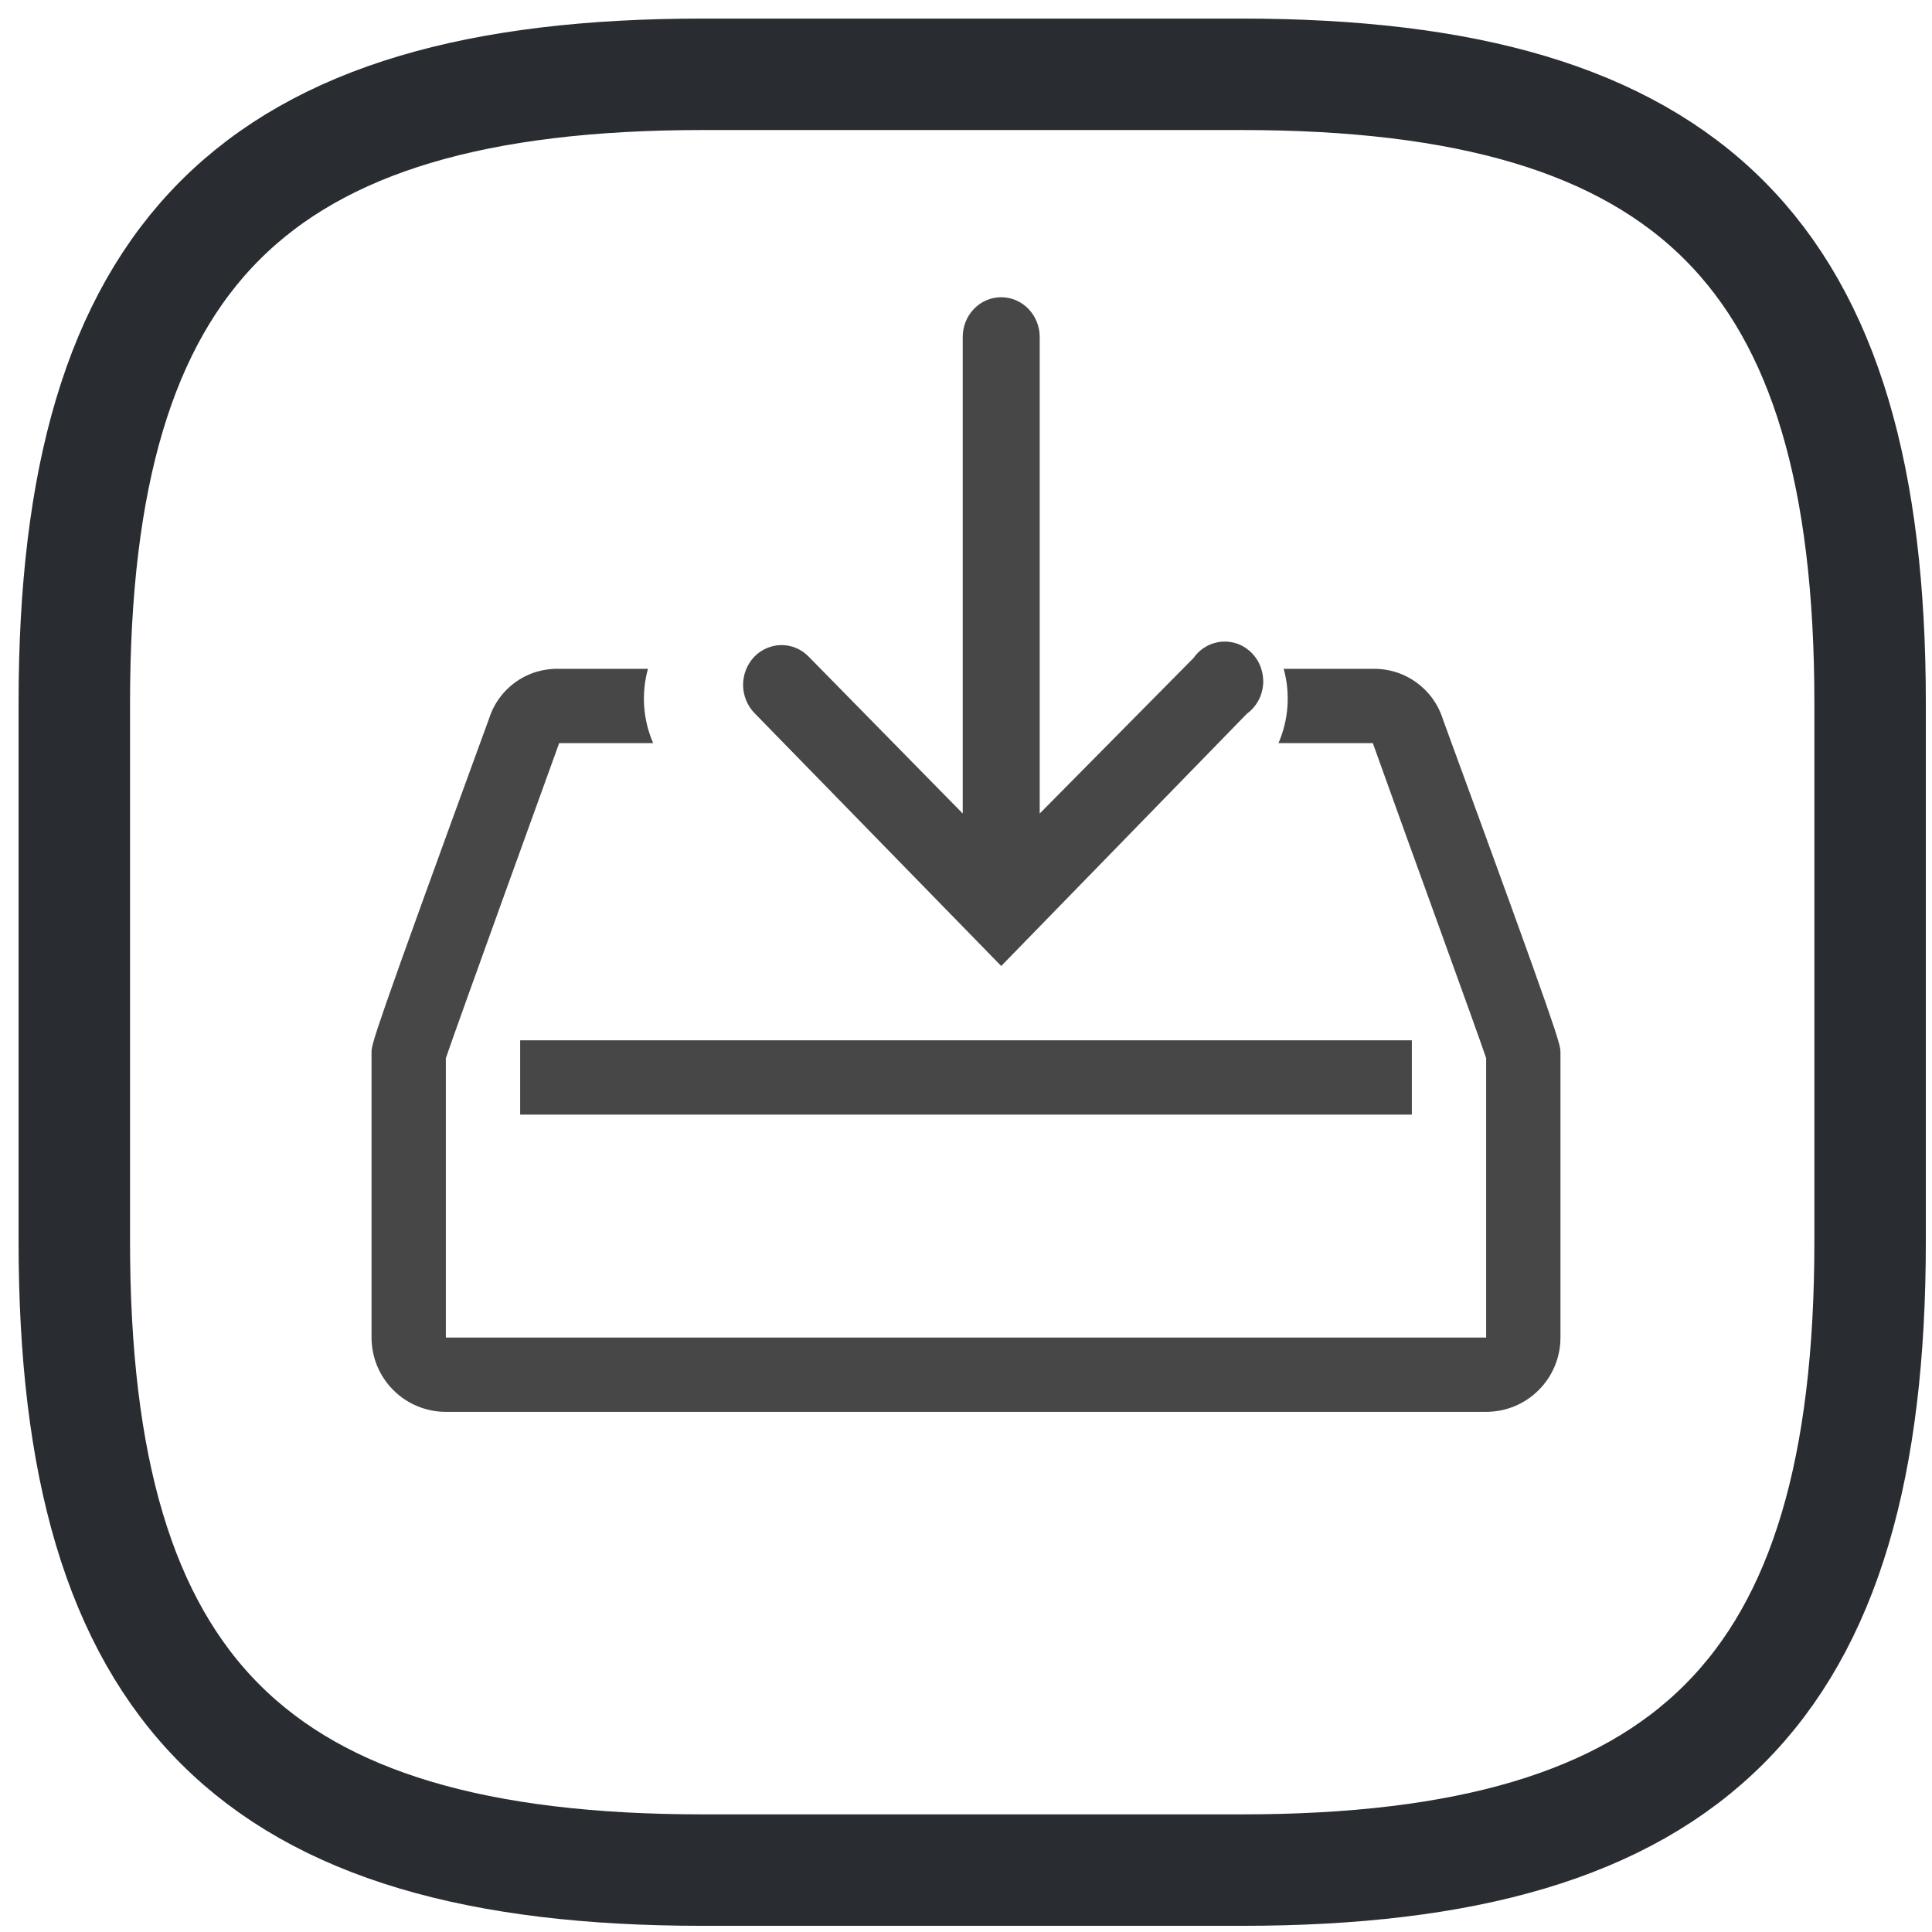 <svg width="26" height="26" viewBox="0 0 26 26" fill="none" xmlns="http://www.w3.org/2000/svg">
<path d="M9.458 25.167H16.708C22.75 25.167 25.167 22.75 25.167 16.708V9.458C25.167 3.417 22.75 1 16.708 1H9.458C3.417 1 1 3.417 1 9.458V16.708C1 22.75 3.417 25.167 9.458 25.167Z" stroke="#292D32" stroke-width="1.5" stroke-linecap="round" stroke-linejoin="round"/>
<path d="M7 14H19V15H7V14Z" fill="#474747"/>
<path d="M19.42 9.686C19.358 9.483 19.231 9.306 19.058 9.182C18.886 9.058 18.677 8.995 18.465 9.001H17.275C17.367 9.332 17.342 9.685 17.205 10.001H18.475C19 11.471 19.86 13.825 20 14.24V18H6V14.24C6.14 13.825 7.525 10.001 7.525 10.001H8.79C8.653 9.685 8.628 9.332 8.72 9.001H7.535C7.326 8.993 7.121 9.052 6.949 9.172C6.778 9.291 6.65 9.462 6.585 9.661C5 14 5 14.05 5 14.165V18C5 18.265 5.105 18.52 5.293 18.707C5.48 18.895 5.735 19 6 19H20C20.265 19 20.52 18.895 20.707 18.707C20.895 18.52 21 18.265 21 18V14.165C21 14.05 21 14 19.42 9.686V9.686Z" fill="#474747"/>
<path d="M13.474 13L16.779 9.606C16.84 9.562 16.892 9.504 16.93 9.437C16.968 9.37 16.991 9.295 16.998 9.218C17.005 9.141 16.995 9.063 16.97 8.99C16.945 8.916 16.905 8.85 16.852 8.794C16.8 8.739 16.736 8.696 16.666 8.668C16.595 8.641 16.52 8.63 16.445 8.635C16.37 8.641 16.297 8.663 16.231 8.701C16.165 8.738 16.108 8.79 16.064 8.853L13.992 10.948V4.534C13.992 4.393 13.937 4.257 13.84 4.157C13.743 4.056 13.611 4 13.474 4C13.336 4 13.204 4.056 13.107 4.157C13.01 4.257 12.956 4.393 12.956 4.534V10.948L10.883 8.837C10.786 8.737 10.654 8.681 10.517 8.681C10.379 8.682 10.247 8.739 10.15 8.839C10.054 8.94 10 9.076 10 9.218C10.001 9.36 10.056 9.496 10.153 9.596L13.474 13Z" fill="#474747"/>
</svg>
